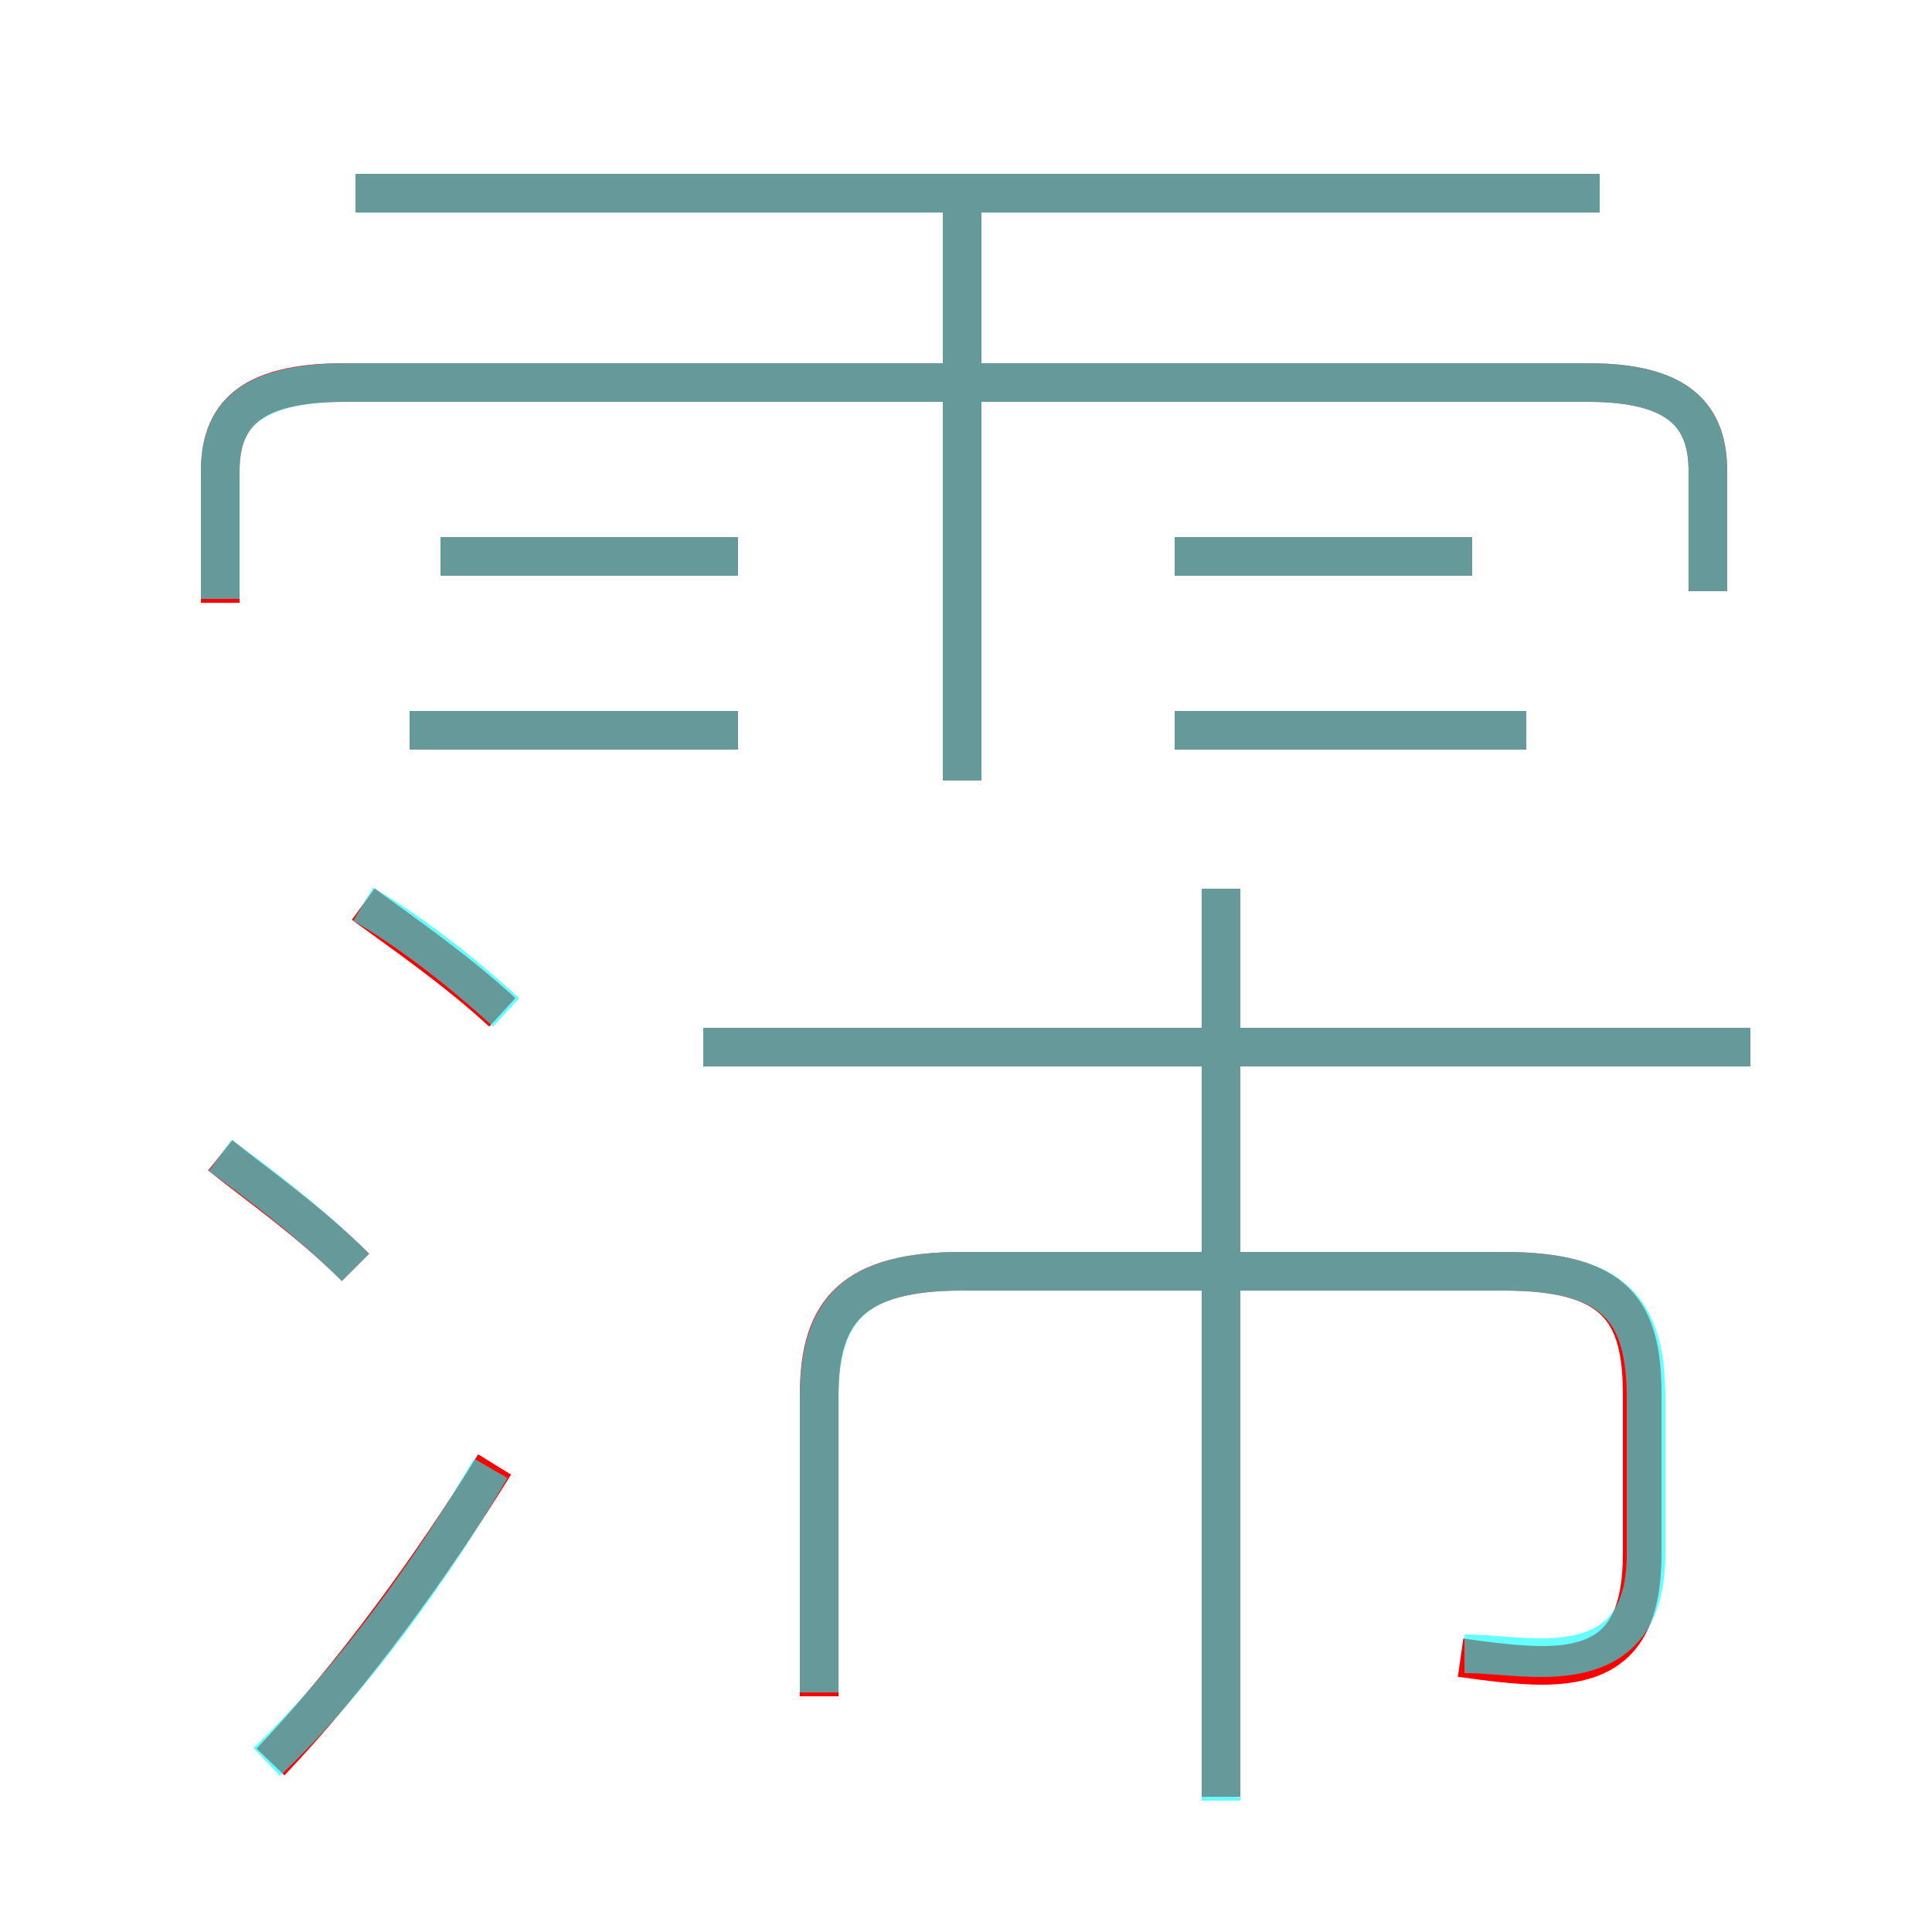 <?xml version='1.0' encoding='utf8'?>
<svg viewBox="0.0 -6.0 50.0 50.0" version="1.1" xmlns="http://www.w3.org/2000/svg">
<rect x="0.0" y="-6.0" width="50.0" height="50.0" fill="#333333" stroke="none"/>
<rect x="-1000" y="-1000" width="2000" height="2000" stroke="white" fill="white"/>
<g style="fill:none;stroke:rgba(255, 0, 0, 1);  stroke-width:1"><path d="M 44.2 -28.7 L 44.2 -31.8 C 44.2 -33.2 43.5 -34.1 41.1 -34.1 L 8.9 -34.1 C 6.4 -34.1 5.7 -33.2 5.7 -31.8 L 5.7 -28.4 M 7.0 1.6 C 9.1 -0.6 11.2 -3.5 12.8 -6.1 M 9.2 -11.2 C 8.0 -12.4 6.7 -13.3 5.7 -14.1 M 13.0 -17.8 C 11.8 -18.9 10.5 -19.8 9.4 -20.6 M 37.8 -1.1 C 38.5 -1.0 39.3 -0.9 39.9 -0.9 C 41.7 -0.9 42.5 -1.7 42.5 -3.8 L 42.5 -7.9 C 42.5 -10.1 41.8 -11.1 38.9 -11.1 L 24.9 -11.1 C 22.1 -11.1 21.2 -10.1 21.2 -7.9 L 21.2 -0.1 M 19.1 -25.1 L 10.6 -25.1 M 31.6 2.5 L 31.6 -21.0 M 19.1 -29.6 L 11.4 -29.6 M 45.3 -16.9 L 18.2 -16.9 M 24.9 -23.8 L 24.9 -38.9 M 39.5 -25.1 L 30.4 -25.1 M 38.1 -29.6 L 30.4 -29.6 M 41.4 -39.0 L 9.2 -39.0" transform="translate(0.0 38.0)" />
</g>
<g style="fill:none;stroke:rgba(0, 255, 255, 0.6);  stroke-width:1">
<path d="M 37.9 -1.2 C 38.5 -1.2 39.2 -1.1 39.9 -1.1 C 41.8 -1.1 42.6 -2.0 42.6 -3.8 L 42.6 -7.8 C 42.6 -10.1 41.8 -11.1 38.9 -11.1 L 24.9 -11.1 C 22.1 -11.1 21.2 -10.1 21.2 -7.8 L 21.2 -0.2 M 6.9 1.6 C 9.1 -0.5 11.2 -3.4 12.7 -6.0 M 9.2 -11.2 C 8.1 -12.3 6.8 -13.3 5.7 -14.1 M 13.1 -17.8 C 11.9 -18.9 10.6 -19.9 9.4 -20.6 M 19.1 -25.1 L 10.6 -25.1 M 31.6 2.6 L 31.6 -21.0 M 19.1 -29.6 L 11.4 -29.6 M 45.3 -16.9 L 18.2 -16.9 M 24.9 -23.8 L 24.9 -38.8 M 44.2 -28.7 L 44.2 -31.8 C 44.2 -33.2 43.5 -34.1 41.1 -34.1 L 9.0 -34.1 C 6.4 -34.1 5.7 -33.2 5.7 -31.8 L 5.7 -28.5 M 39.5 -25.1 L 30.4 -25.1 M 38.1 -29.6 L 30.4 -29.6 M 41.4 -39.0 L 9.2 -39.0" transform="translate(0.0 38.0)" />
</g>
</svg>